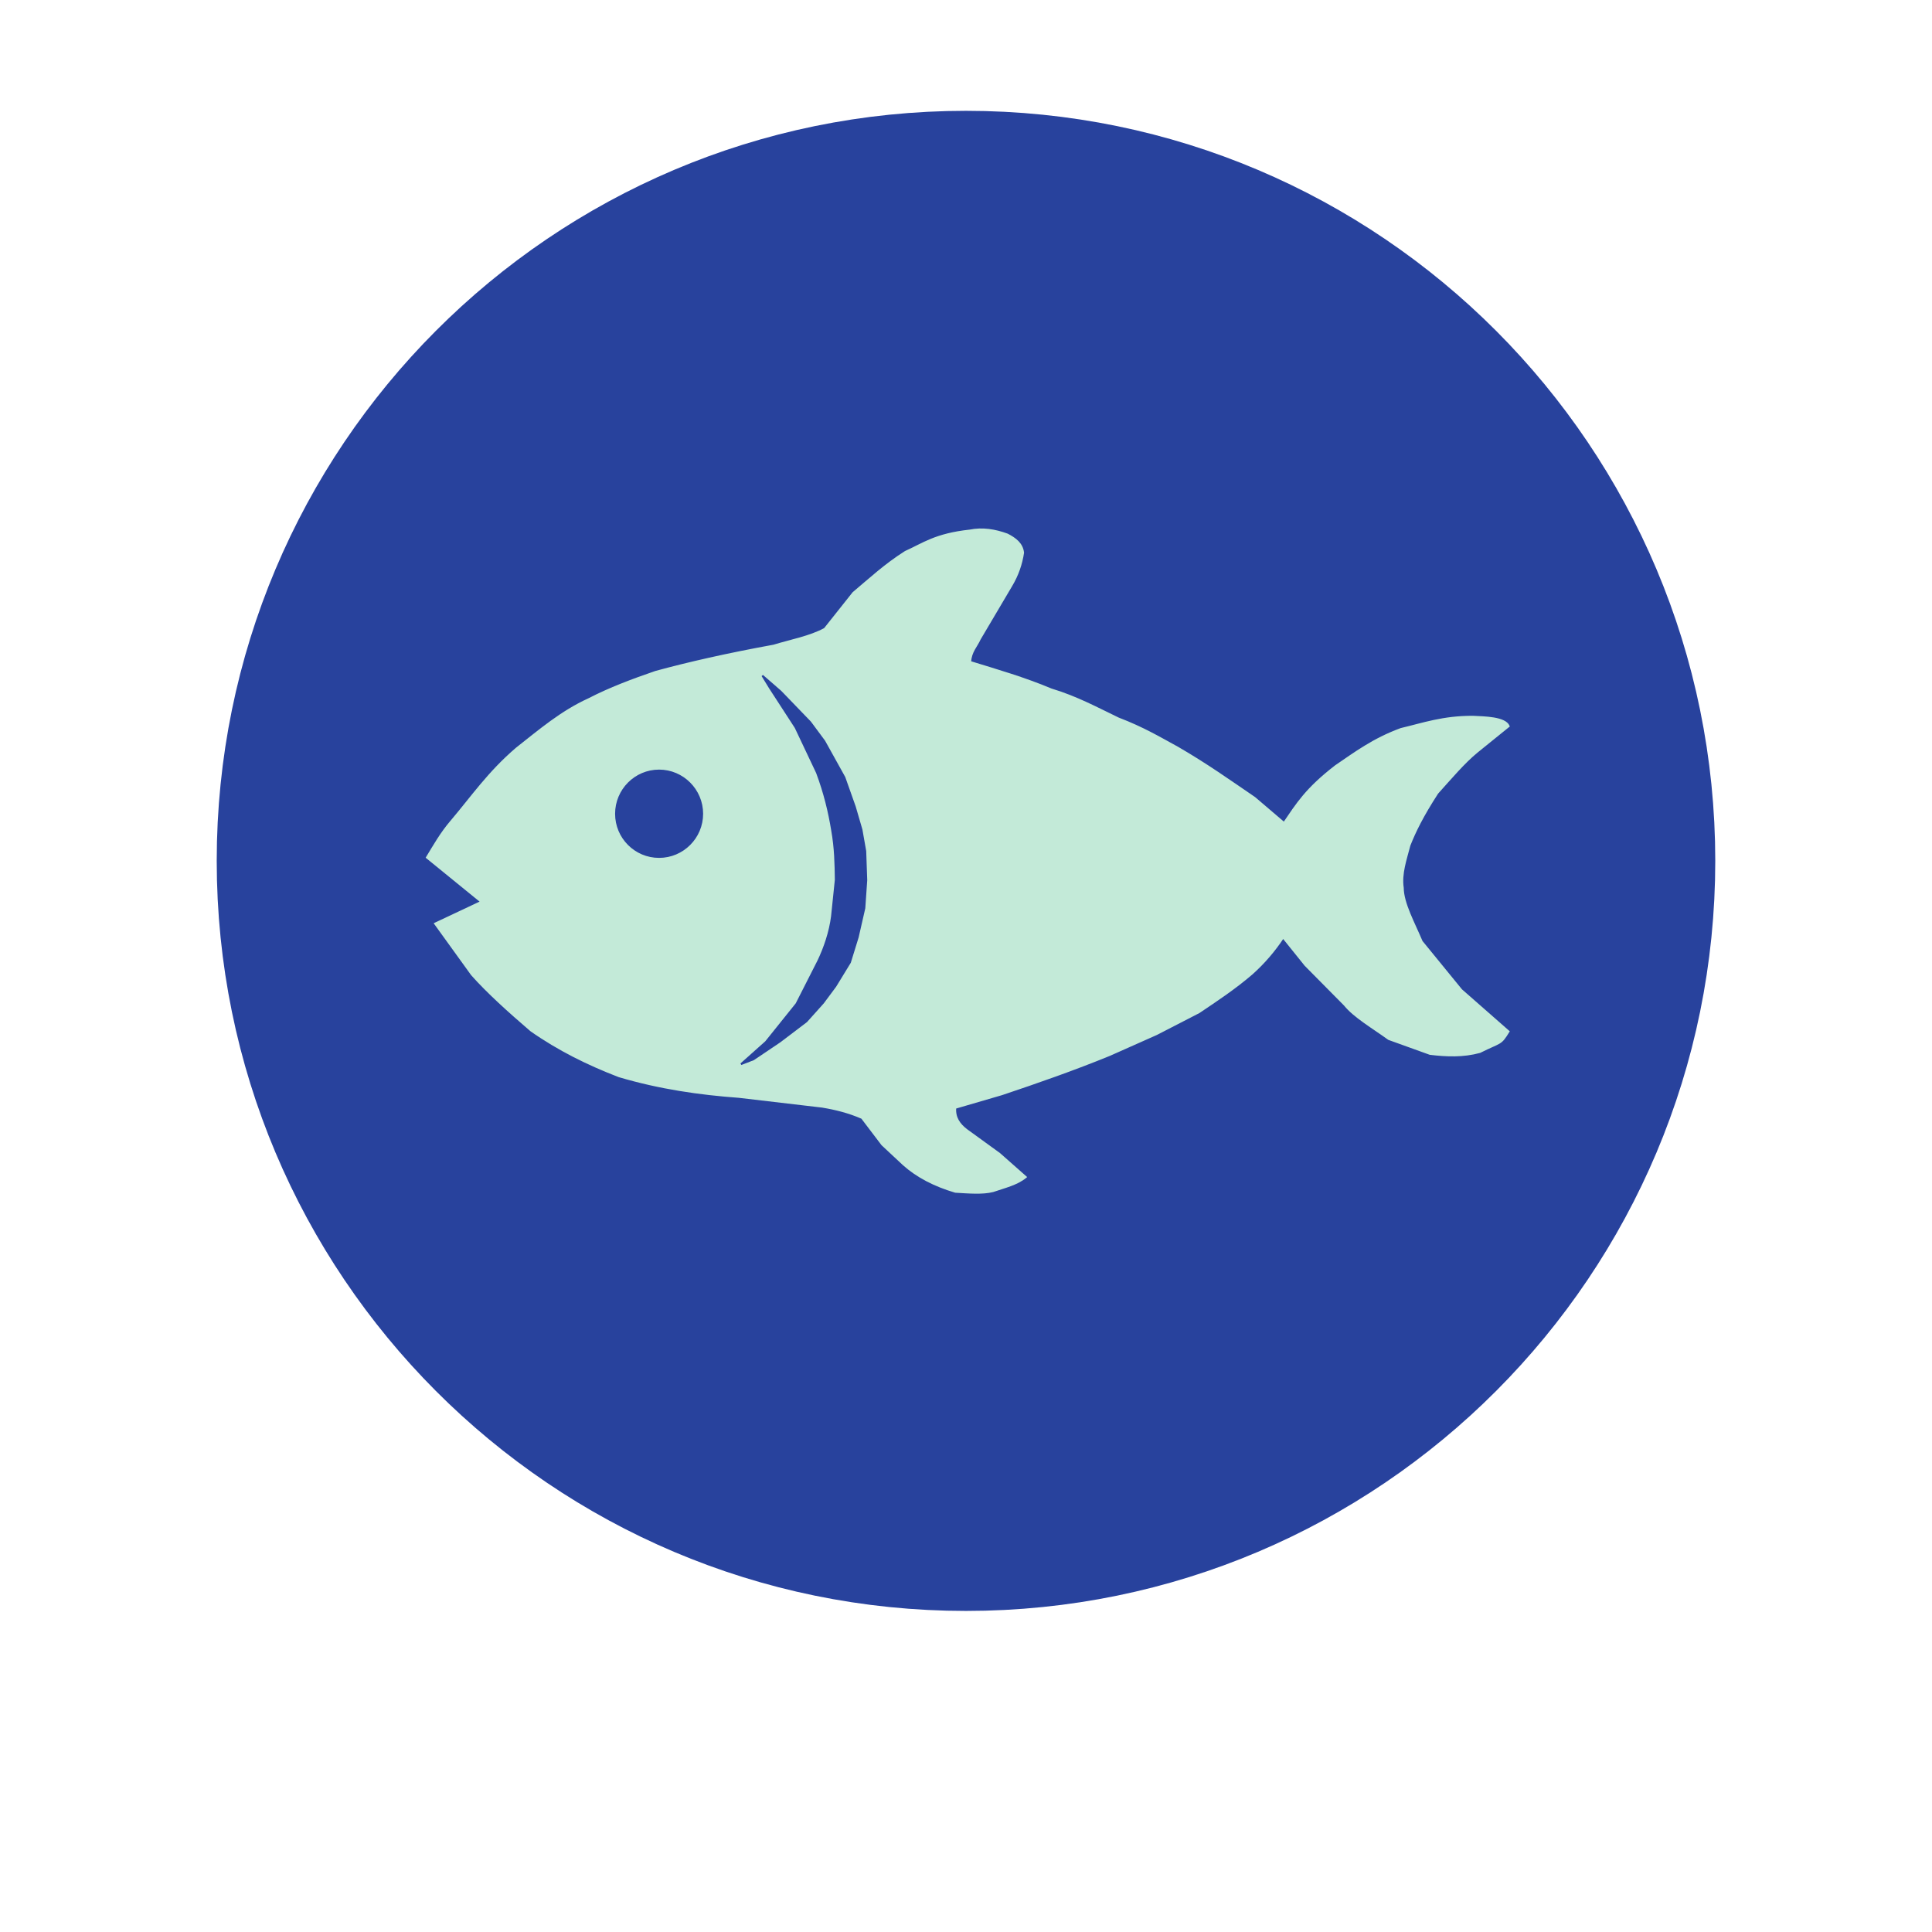 <svg xmlns="http://www.w3.org/2000/svg" xmlns:xlink="http://www.w3.org/1999/xlink" width="80" zoomAndPan="magnify" viewBox="0 0 60 67.92" height="80" preserveAspectRatio="xMidYMid meet" version="1.0"><path stroke-linecap="round" transform="matrix(1.326, 0, 0, 1.304, 1.394, -7.926)" fill-opacity="1" fill="#28429d" fill-rule="nonzero" stroke-linejoin="round" d="M 39.938 29.287 C 39.938 39.628 31.716 48.008 21.573 48.008 C 11.43 48.008 3.208 39.628 3.208 29.287 C 3.208 18.949 11.43 10.566 21.573 10.566 C 31.716 10.566 39.938 18.949 39.938 29.287 Z M 39.938 29.287 " stroke="#28429d" stroke-width="3" stroke-opacity="1" stroke-miterlimit="4"/><path stroke-linecap="butt" transform="matrix(1.275, 0, 0, 1.278, -166.858, -6.883)" fill-opacity="1" fill="#c3ead8" fill-rule="nonzero" stroke-linejoin="miter" d="M 139.758 30.792 L 141.033 30.193 L 139.532 28.974 C 139.734 28.644 139.918 28.314 140.2 27.983 C 140.773 27.311 141.233 26.633 142.008 25.972 C 142.639 25.477 143.24 24.961 144.003 24.615 C 144.57 24.322 145.198 24.087 145.839 23.867 C 146.749 23.619 147.816 23.378 149.094 23.145 C 149.572 22.999 150.09 22.907 150.503 22.684 L 151.291 21.694 C 151.748 21.312 152.167 20.92 152.728 20.566 C 153.222 20.346 153.547 20.083 154.503 19.979 C 154.855 19.909 155.198 19.964 155.539 20.089 C 155.759 20.202 155.946 20.34 155.974 20.59 C 155.928 20.896 155.827 21.202 155.643 21.507 L 154.779 22.965 C 154.687 23.17 154.53 23.31 154.515 23.595 C 155.26 23.824 156.004 24.038 156.749 24.35 C 157.457 24.563 158.009 24.866 158.597 25.147 C 159.293 25.413 159.74 25.682 160.234 25.951 C 161.034 26.413 161.677 26.871 162.355 27.332 L 163.167 28.023 C 163.525 27.501 163.774 27.088 164.592 26.458 C 165.128 26.095 165.625 25.719 166.391 25.438 C 167.004 25.294 167.549 25.098 168.374 25.101 C 168.692 25.117 169.259 25.12 169.364 25.361 L 168.493 26.064 C 168.128 26.361 167.761 26.798 167.396 27.201 C 166.982 27.837 166.774 28.268 166.627 28.638 C 166.526 29.029 166.385 29.417 166.443 29.808 C 166.446 30.236 166.752 30.78 166.964 31.284 L 168.055 32.617 L 169.36 33.76 C 169.131 34.13 169.164 34.029 168.567 34.325 C 168.107 34.451 167.65 34.432 167.191 34.377 L 166.054 33.968 C 165.618 33.653 165.104 33.356 164.84 33.029 L 163.755 31.935 L 163.142 31.174 C 162.906 31.532 162.621 31.865 162.287 32.165 C 161.818 32.568 161.319 32.898 160.822 33.231 L 159.651 33.833 L 158.355 34.408 C 157.374 34.808 156.381 35.154 155.385 35.487 L 154.104 35.86 C 154.08 36.125 154.212 36.315 154.414 36.468 L 155.318 37.122 L 156.047 37.764 C 155.805 37.965 155.462 38.042 155.143 38.152 C 154.855 38.225 154.472 38.192 154.104 38.17 C 153.525 37.999 153.05 37.751 152.682 37.424 L 152.088 36.871 L 151.53 36.138 C 151.165 35.979 150.801 35.89 150.436 35.829 L 148.14 35.56 C 147.056 35.481 145.958 35.325 144.831 34.992 C 143.976 34.665 143.157 34.261 142.403 33.732 C 141.787 33.204 141.205 32.681 140.773 32.195 Z M 139.758 30.792 " stroke="#c3ead8" stroke-width="0.05" stroke-opacity="1" stroke-miterlimit="4"/><path stroke-linecap="butt" transform="matrix(1.794, 0, 0, 1.799, -247.154, -25.851)" fill-opacity="1" fill="#28429d" fill-rule="nonzero" stroke-linejoin="miter" d="M 149.313 30.272 C 149.313 30.735 148.936 31.109 148.475 31.109 C 148.013 31.109 147.638 30.735 147.638 30.272 C 147.638 29.81 148.013 29.434 148.475 29.434 C 148.936 29.434 149.313 29.81 149.313 30.272 Z M 149.313 30.272 " stroke="#28429d" stroke-width="0.05" stroke-opacity="1" stroke-miterlimit="4"/><path stroke-linecap="butt" transform="matrix(1.275, 0, 0, 1.278, -166.858, -6.883)" fill-opacity="1" fill="#28429d" fill-rule="nonzero" stroke-linejoin="miter" d="M 148.196 34.658 L 148.882 34.047 L 149.725 32.999 L 150.326 31.819 C 150.497 31.462 150.647 31.031 150.703 30.591 L 150.807 29.588 C 150.801 29.151 150.794 28.714 150.706 28.222 C 150.623 27.715 150.497 27.192 150.289 26.639 L 149.7 25.398 L 148.992 24.31 L 148.784 23.971 L 149.287 24.408 L 150.105 25.254 L 150.491 25.774 L 151.046 26.77 L 151.334 27.58 L 151.518 28.21 L 151.622 28.8 L 151.65 29.597 L 151.597 30.367 L 151.414 31.165 L 151.199 31.859 L 150.798 32.513 L 150.457 32.971 L 149.998 33.482 L 149.268 34.035 L 148.536 34.527 Z M 148.196 34.658 " stroke="#28429d" stroke-width="0.05" stroke-opacity="1" stroke-miterlimit="4"/></svg>